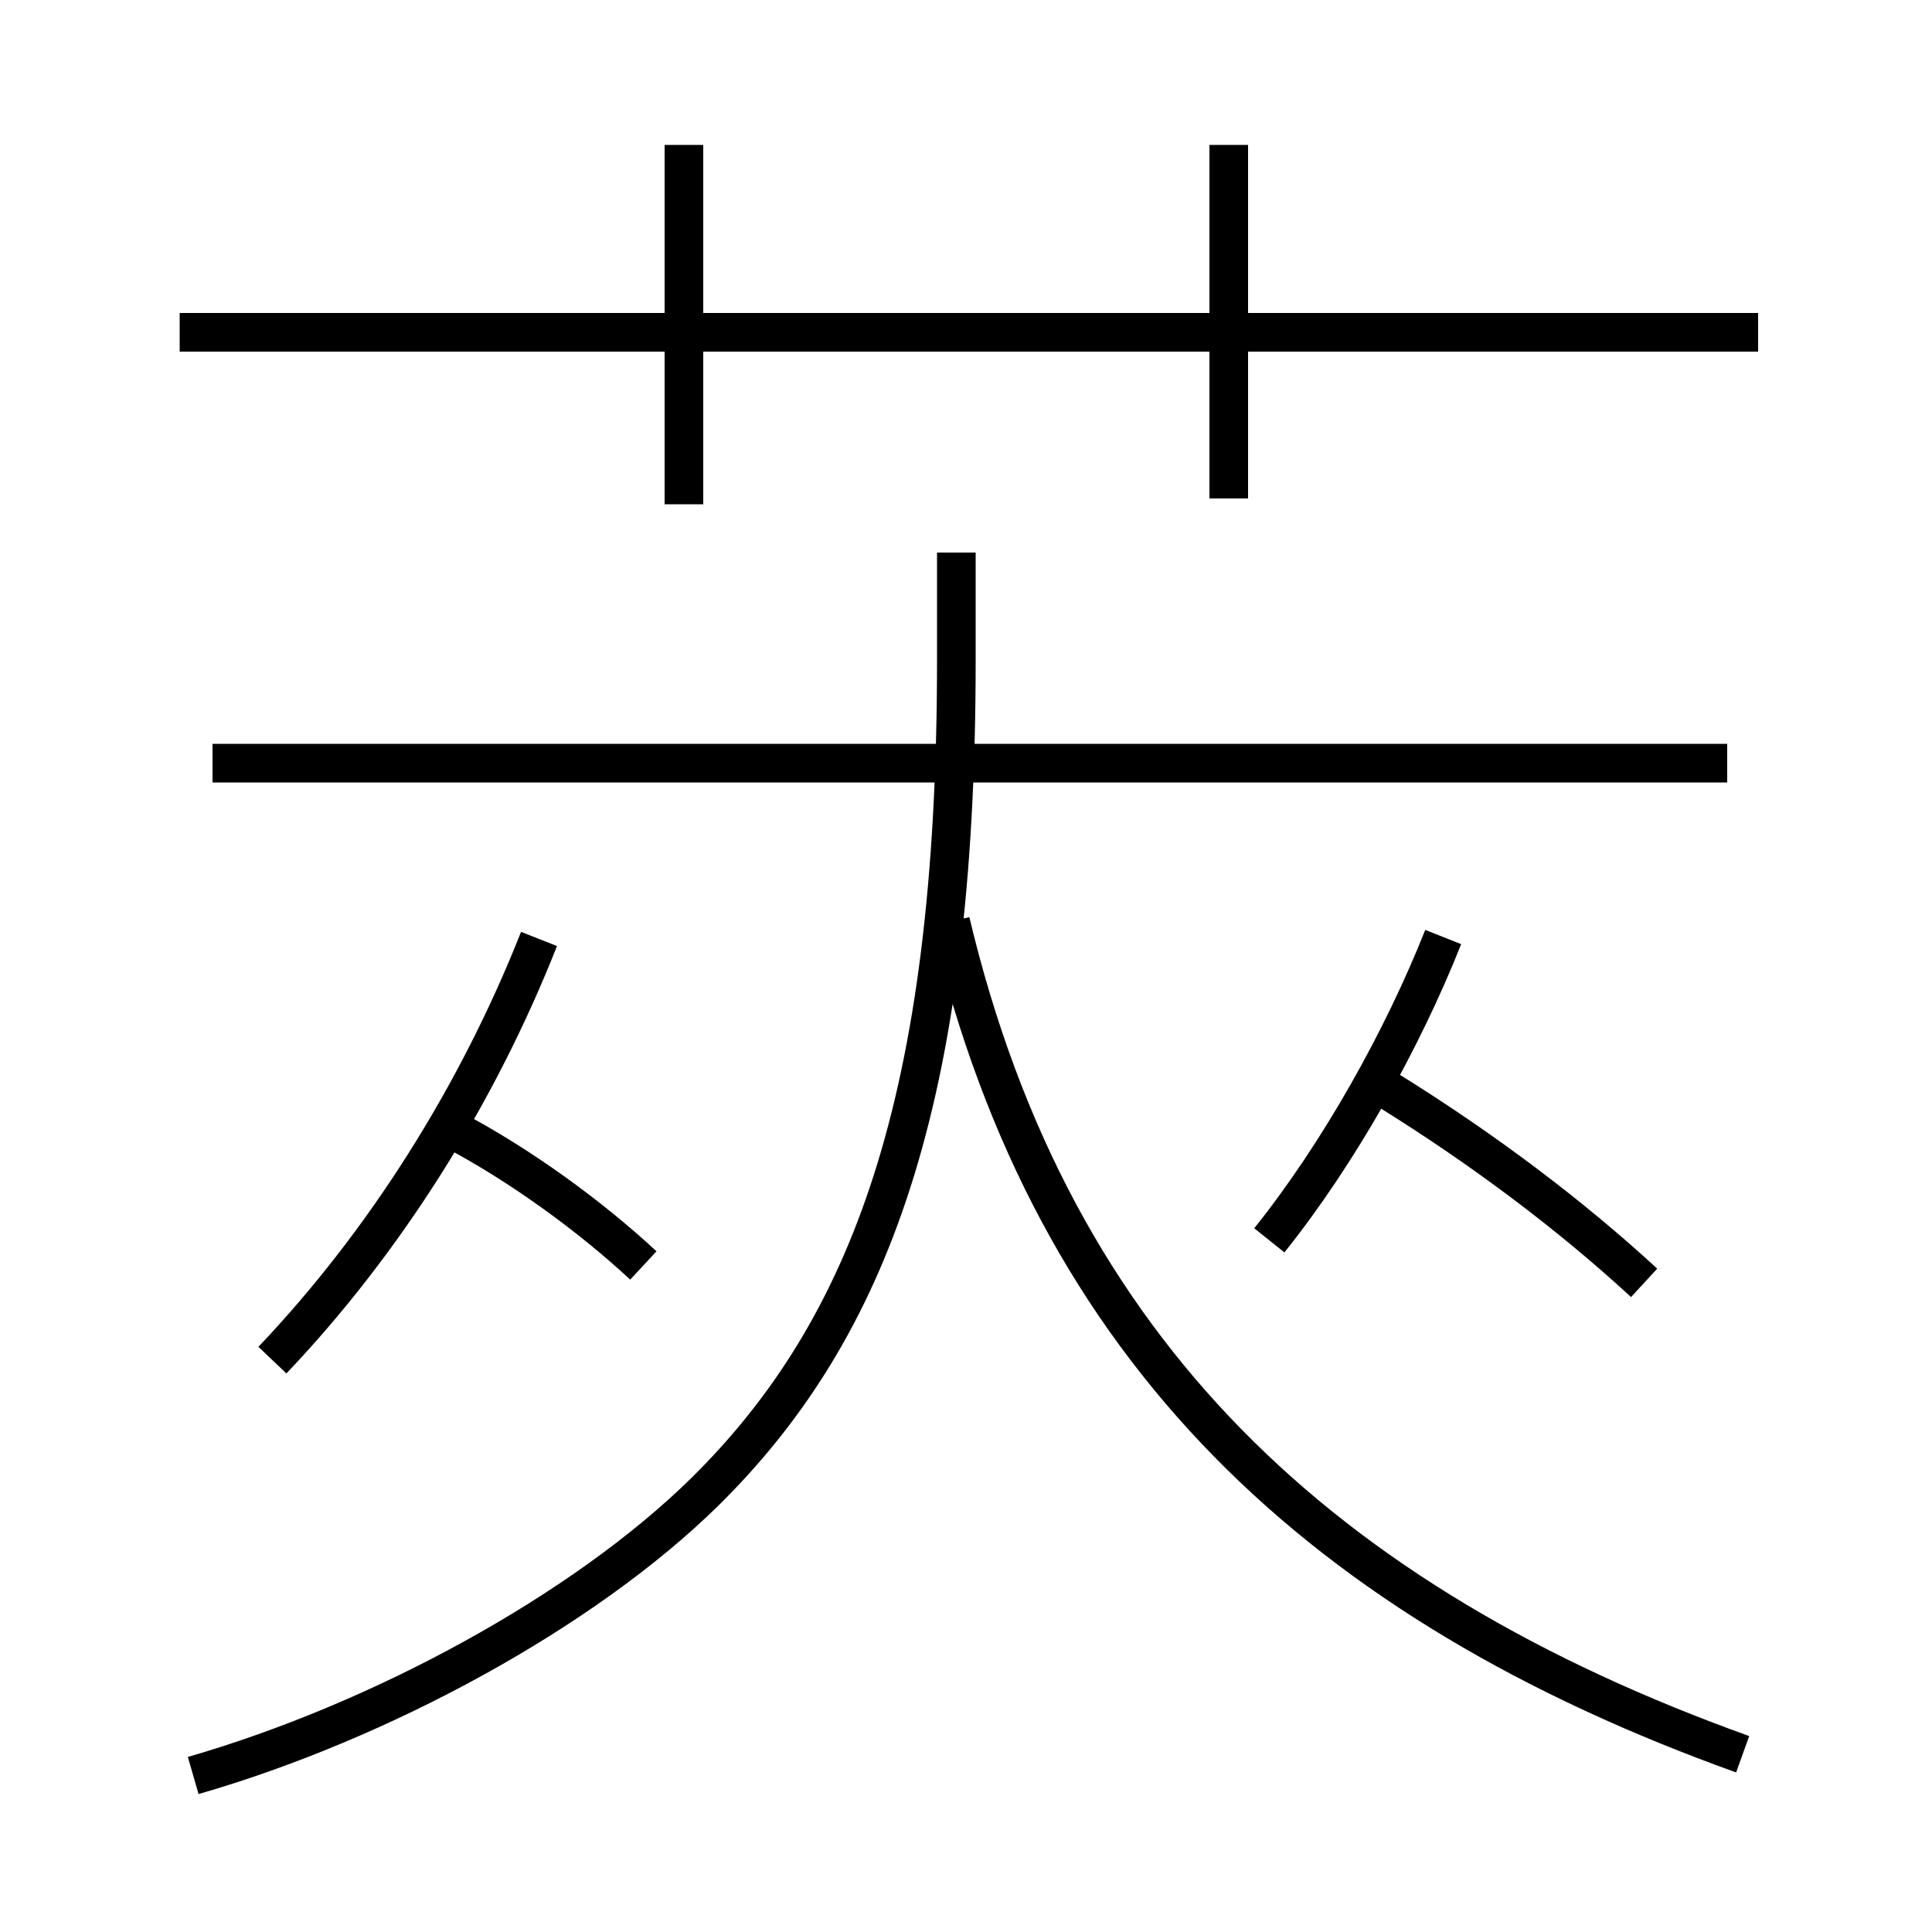 <?xml version='1.0' encoding='utf8'?>
<svg viewBox="0.0 -6.0 50.0 50.0" version="1.1" xmlns="http://www.w3.org/2000/svg">
<rect x="0.0" y="-6.0" width="50.0" height="50.0" fill="#808080" stroke="none"/>
<rect x="-1000" y="-1000" width="2000" height="2000" stroke="white" fill="white"/>
<g style="fill:white;stroke:#000000;  stroke-width:1">
<path d="M 5.0 1.95 C 9.85 0.55 15.1 -2.3 18.25 -5.4 C 22.5 -9.6 24.75 -15.5 24.75 -26.9 L 24.75 -29.7 M 7.05 -8.8 C 9.95 -11.85 12.35 -15.65 13.95 -19.7 M 16.65 -11.25 C 15.25 -12.55 13.45 -13.85 11.75 -14.75 M 45.1 1.4 C 34.25 -2.5 27.25 -9.0 24.6 -20.15 M 44.7 -24.25 L 5.5 -24.25 M 32.85 -11.9 C 34.65 -14.15 36.3 -17.1 37.35 -19.75 M 42.55 -10.8 C 40.65 -12.55 38.4 -14.25 35.9 -15.8 M 17.7 -30.95 L 17.7 -40.25 M 45.5 -35.4 L 4.65 -35.4 M 31.8 -31.1 L 31.8 -40.25" transform="translate(0.0 38.0)" />
</g>
</svg>
